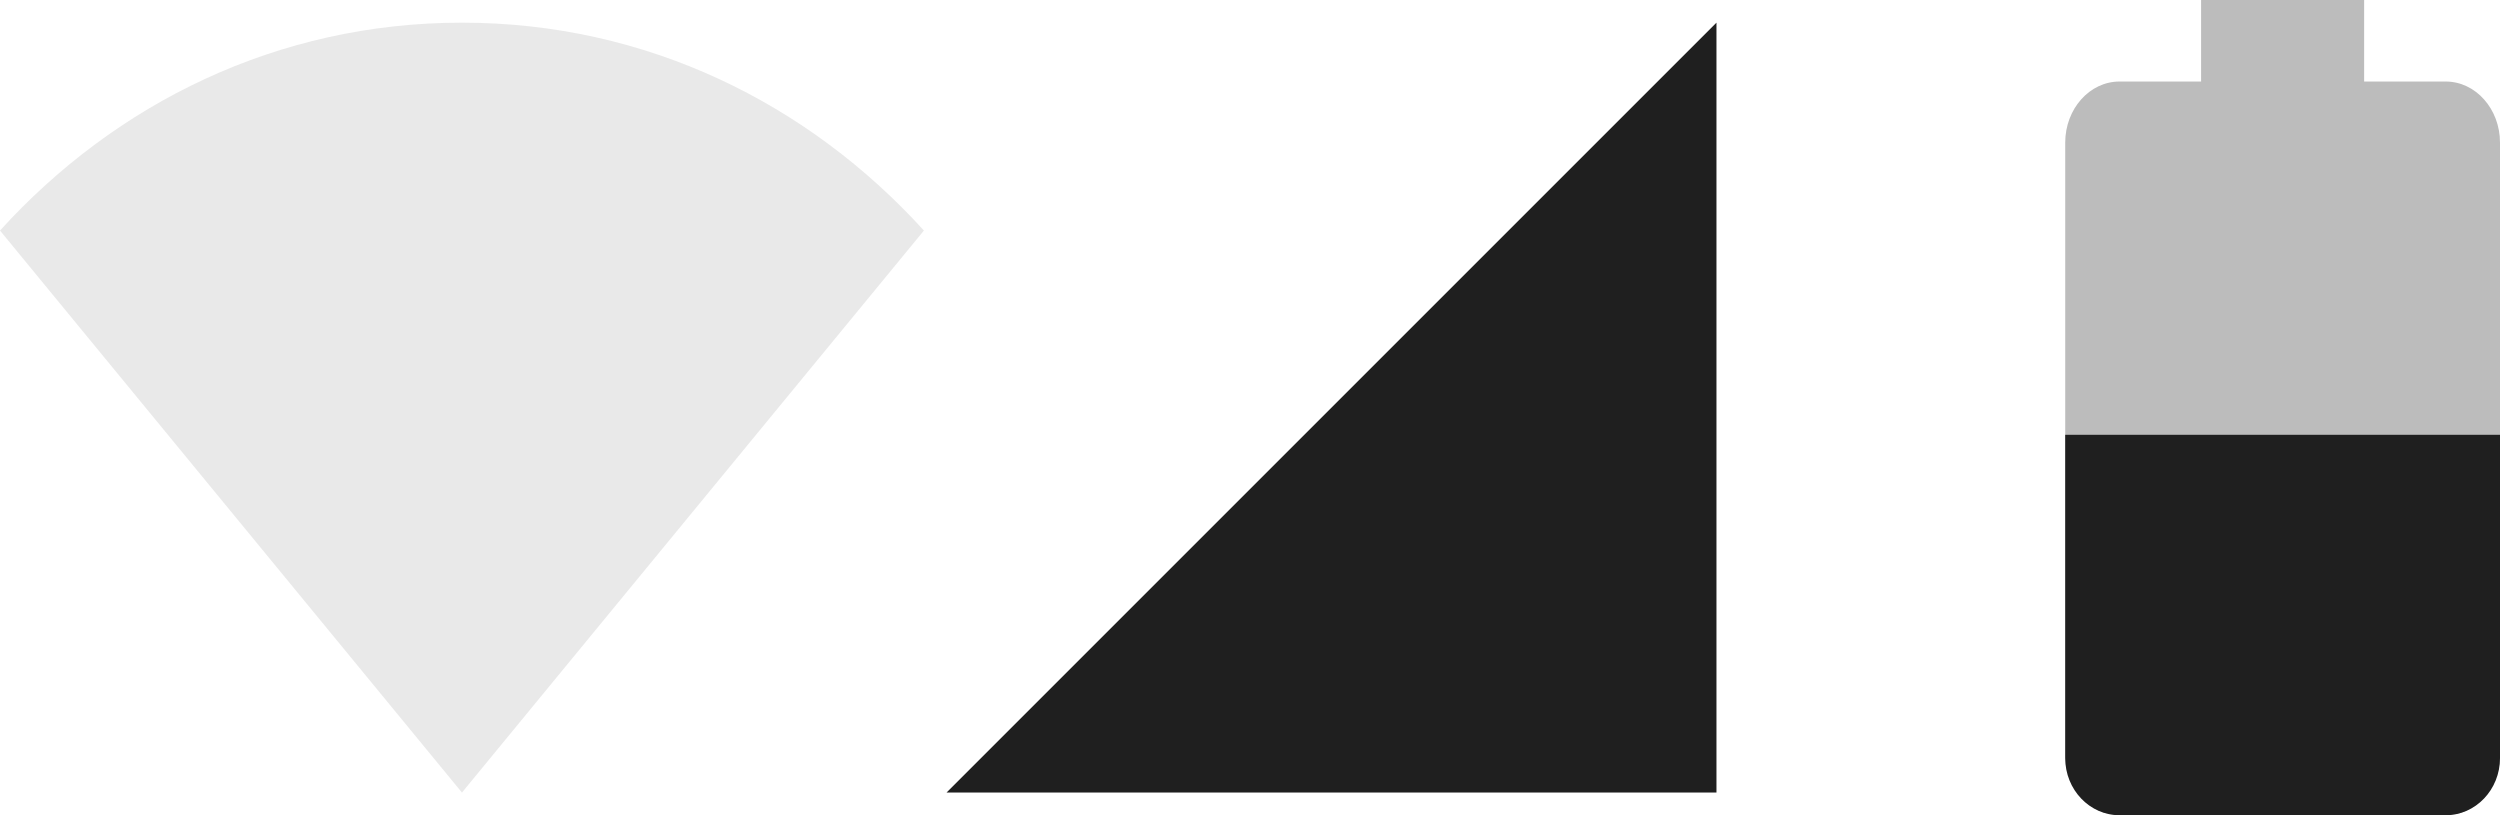 <svg width="46" height="15" viewBox="0 0 46 15" fill="none" xmlns="http://www.w3.org/2000/svg">
<path opacity="0.1" d="M8.5 0.417C5.1 0.417 2.125 1.904 0 4.242L8.5 14.583L17 4.242C14.875 1.904 11.9 0.417 8.5 0.417Z" fill="#1F1F1F"/>
<path d="M31.583 0.417L17.416 14.583H31.583V0.417Z" fill="#1F1F1F"/>
<path d="M43.5 0H40.5V1.5H39C38.448 1.5 38 2.004 38 2.625V13.875C38 14.496 38.448 15 39 15H45C45.552 15 46 14.496 46 13.875V2.625C46 2.004 45.552 1.5 45 1.5H43.5V0Z" fill="#1F1F1F" fill-opacity="0.3"/>
<path d="M38 8C38 8.583 38 13.367 38 13.95C38 14.53 38.448 15 39 15H45C45.552 15 46 14.53 46 13.95C46 13.367 46 8.583 46 8H38Z" fill="#1F1F1F"/>
</svg>

